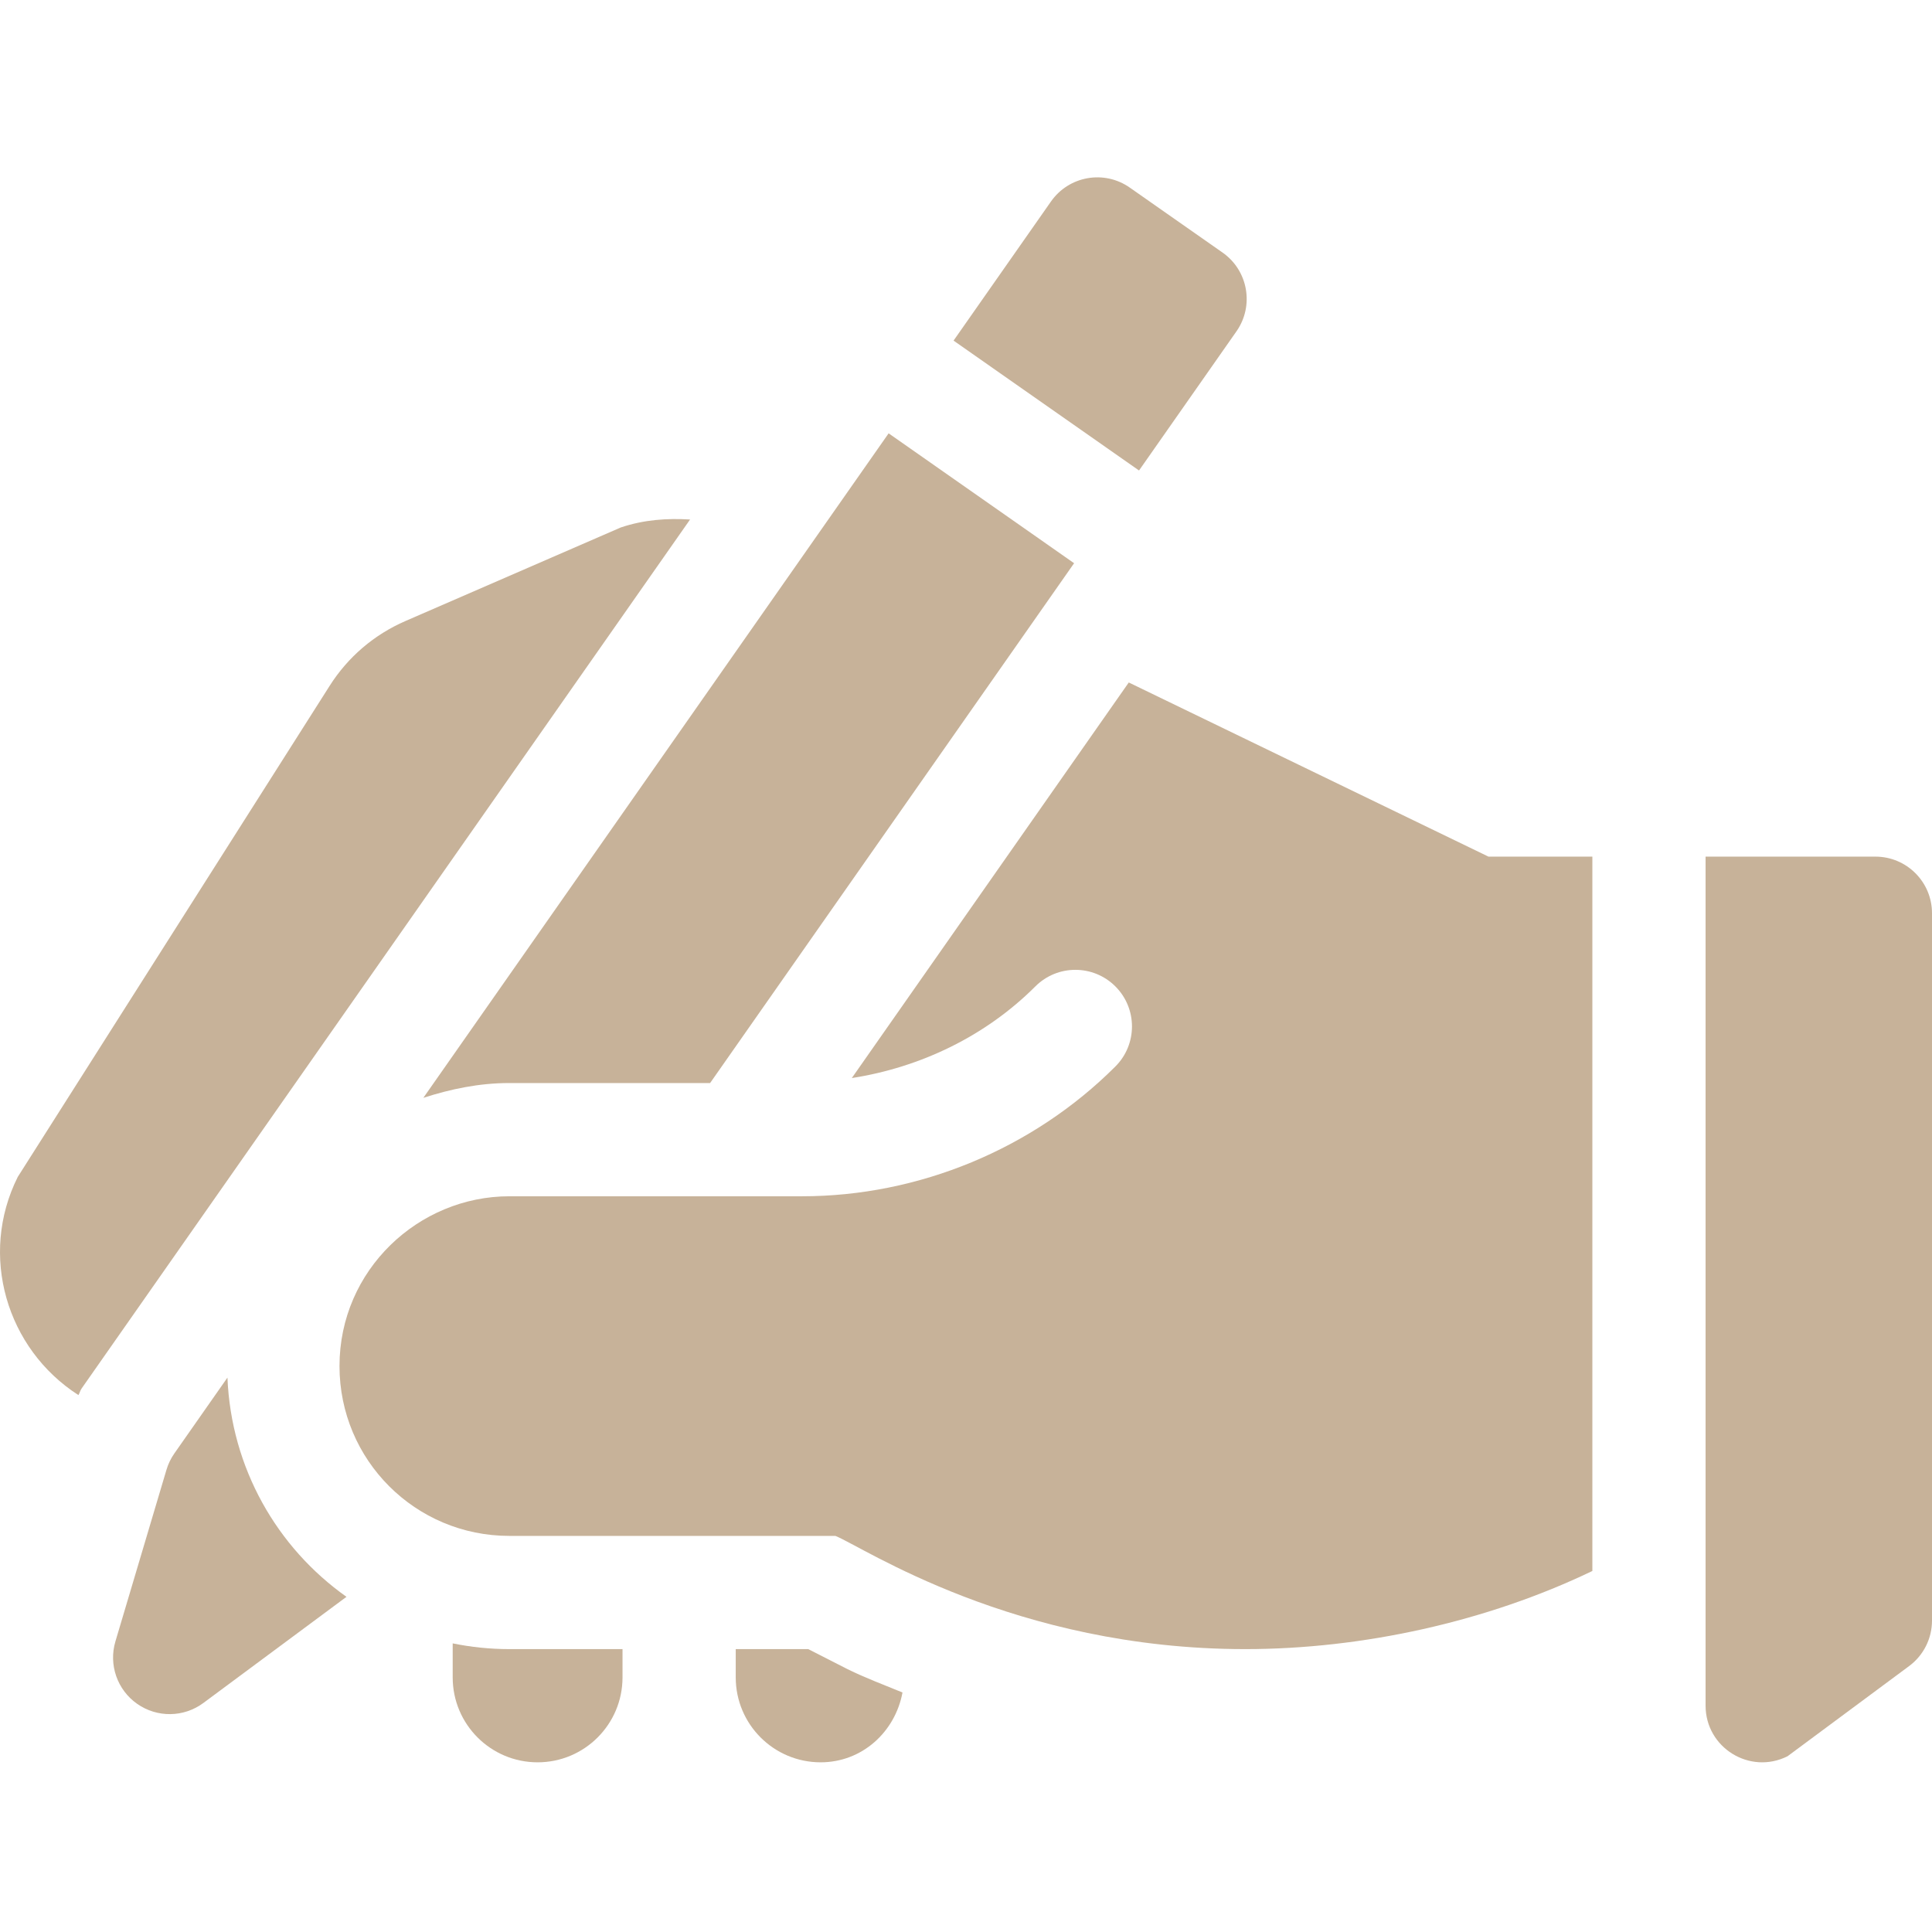 <svg height="511pt" fill = "#c7b299" viewBox="0 -46 512 511" width="511pt" xmlns="http://www.w3.org/2000/svg"><path d="m60.273 318.582-14.074 20.102c-.926 1.32-1.625 2.781-2.086 4.332l-13.523 45.469c-1.844 6.184.477 12.855 5.77 16.559 5.293 3.707 12.352 3.609 17.535-.238l37.926-28.133c-18.41-13.031-30.559-34.105-31.547-58.09zm0 0"/><path d="m497 180.516h-45.004v224.996c0 11.152 11.734 18.406 21.711 13.418l32.227-23.902c3.816-2.828 6.066-7.301 6.066-12.047v-187.465c0-8.285-6.715-15-15-15zm0 0"/><path d="m299.41 3.219c-6.793-4.758-16.137-3.109-20.895 3.684l-25.812 36.863 49.152 34.418 25.812-36.863c4.758-6.793 3.109-16.137-3.684-20.895zm0 0"/><path d="m112.195 244.434c7.227-2.324 14.785-3.918 22.773-3.918h53.219l96.461-137.758-49.152-34.418zm0 0"/><path d="m107.445 118.078c-8.293 3.602-15.223 9.52-20.07 17.152l-82.668 130.164c-10.359 20.73-3.008 45.559 16.074 57.816.348-.547.461-1.191.832-1.723l161.262-230.312c-6.02-.363-12.172.02-18.371 2.113zm0 0"/><path d="m119.969 389.012v9.02c0 12.426 10.074 22.5 22.504 22.5 12.426 0 22.5-10.074 22.5-22.5v-7.5h-30.004c-5.133 0-10.148-.531-15-1.52zm0 0"/><path d="m194.977 390.531v7.5c0 12.426 10.074 22.5 22.5 22.5 11.008 0 19.746-8.059 21.695-18.504-4.887-2.023-9.852-3.852-14.59-6.195l-10.402-5.305h-19.203zm0 0"/><path d="m421.992 180.516h-27.531l-95.324-46.152-73.398 104.832c18.25-2.836 35.504-11.148 48.637-24.285 5.859-5.859 15.355-5.859 21.215 0s5.859 15.355 0 21.215c-21.859 21.855-52.125 34.398-83.035 34.398-16.141 0-82.199 0-77.582 0-24.031 0-45.004 19.516-45.004 45 0 24.906 20.102 45.004 45.004 45.004h86.406c7.203 2.816 47.281 30.004 108.609 30.004 31.039 0 64.031-7.254 92.004-20.707zm0 0"/></svg>